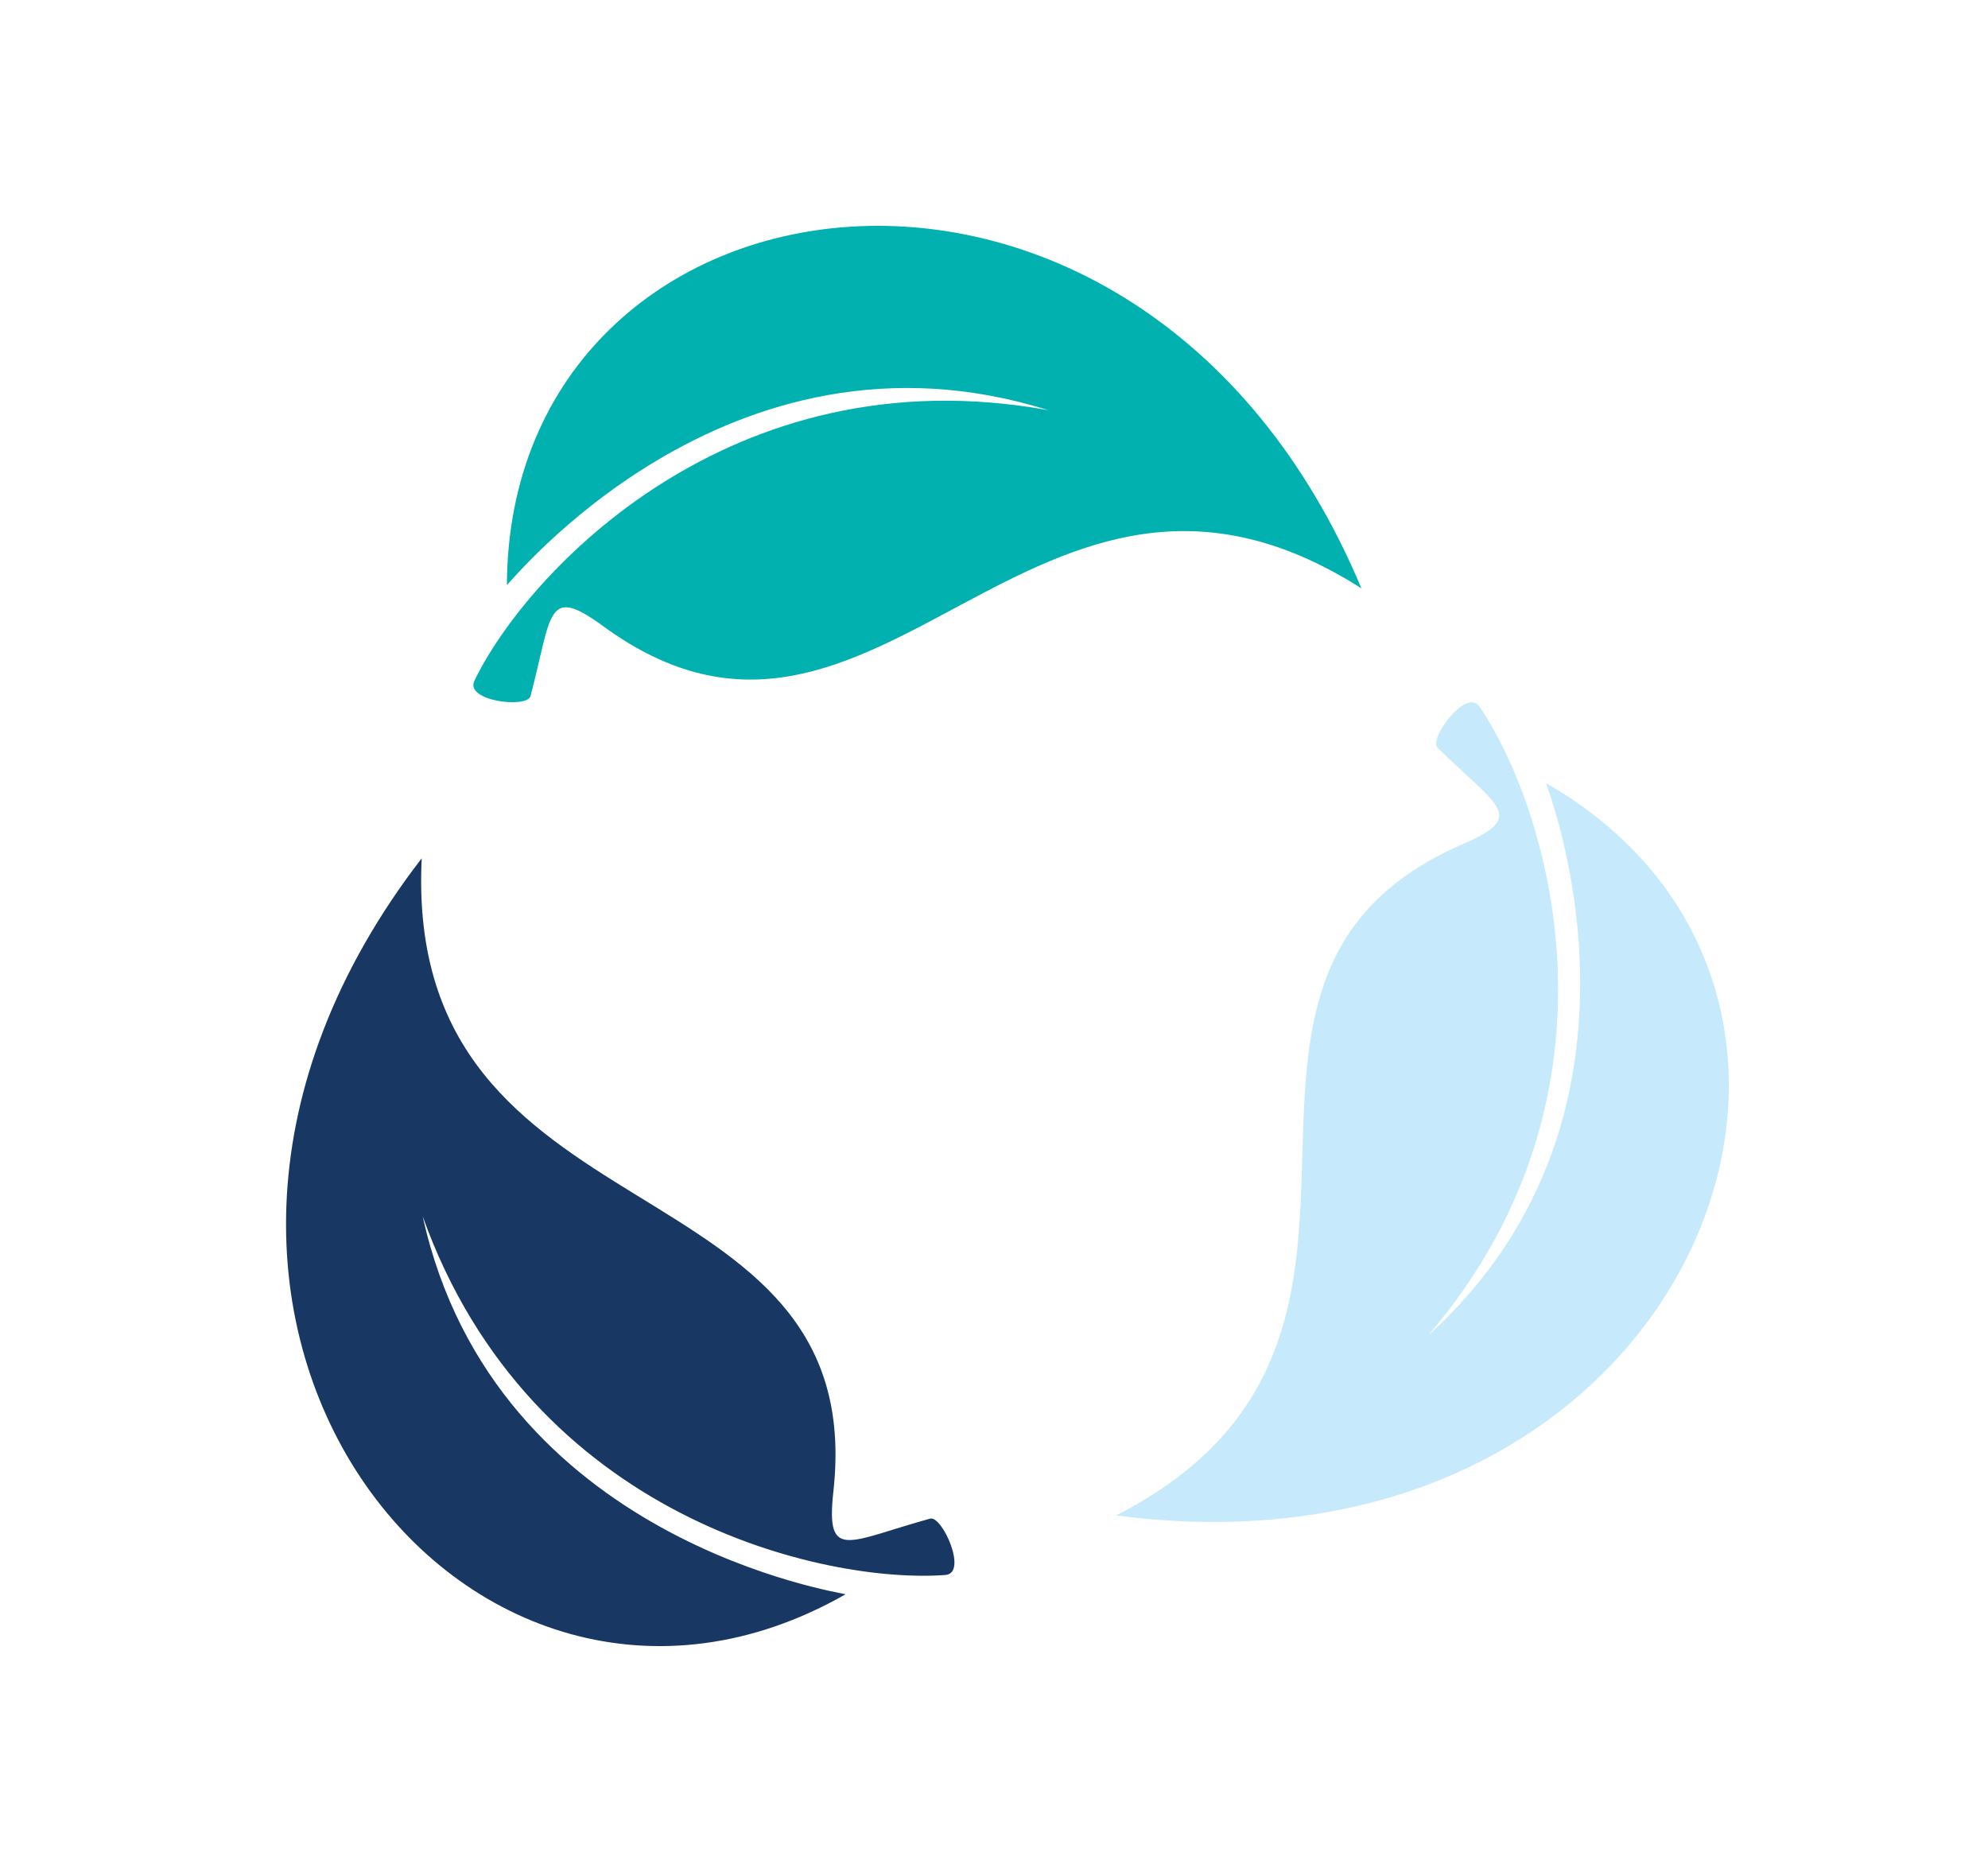 <?xml version="1.0" encoding="UTF-8"?>
<svg width="62px" height="58px" viewBox="0 0 62 58" version="1.1" xmlns="http://www.w3.org/2000/svg" xmlns:xlink="http://www.w3.org/1999/xlink">
    <title>Slice</title>
    <g id="Page-1" stroke="none" stroke-width="1" fill="none" fill-rule="evenodd">
        <g id="icon-3" transform="translate(8.921, 7.043)">
            <path d="M33.538,11.306 C23.263,4.762 18.482,18.781 9.882,12.479 C8.113,11.188 8.3,12.094 7.625,14.664 C7.532,15.056 5.563,14.826 5.875,14.186 C7.469,10.877 13.825,3.942 23.769,5.749 C13.744,2.595 6.919,11.244 6.888,11.2 C6.944,-2.272 26.638,-5.165 33.538,11.306 Z" id="Path" fill="#00B1B0"></path>
            <path d="M4.231,19.725 C3.637,31.825 18.25,28.956 17.068,39.486 C16.831,41.665 17.518,41.026 20.087,40.318 C20.462,40.212 21.275,42.025 20.562,42.075 C16.856,42.354 7.643,40.349 4.262,30.893 C6.506,41.081 17.468,42.646 17.45,42.677 C5.675,49.395 -6.707,33.898 4.231,19.725 Z" id="Path" fill="#183863"></path>
            <path d="M25.888,40.218 C36.738,34.668 26.906,23.542 36.681,19.29 C38.719,18.414 37.806,18.135 35.913,16.278 C35.625,15.993 36.813,14.403 37.213,14.987 C39.313,18.042 42.156,26.963 35.619,34.606 C43.381,27.571 39.269,17.377 39.294,17.377 C51.038,24.132 43.7,42.559 25.888,40.218 Z" id="Path" fill="#C6EAFB"></path>
        </g>
    </g>
</svg>